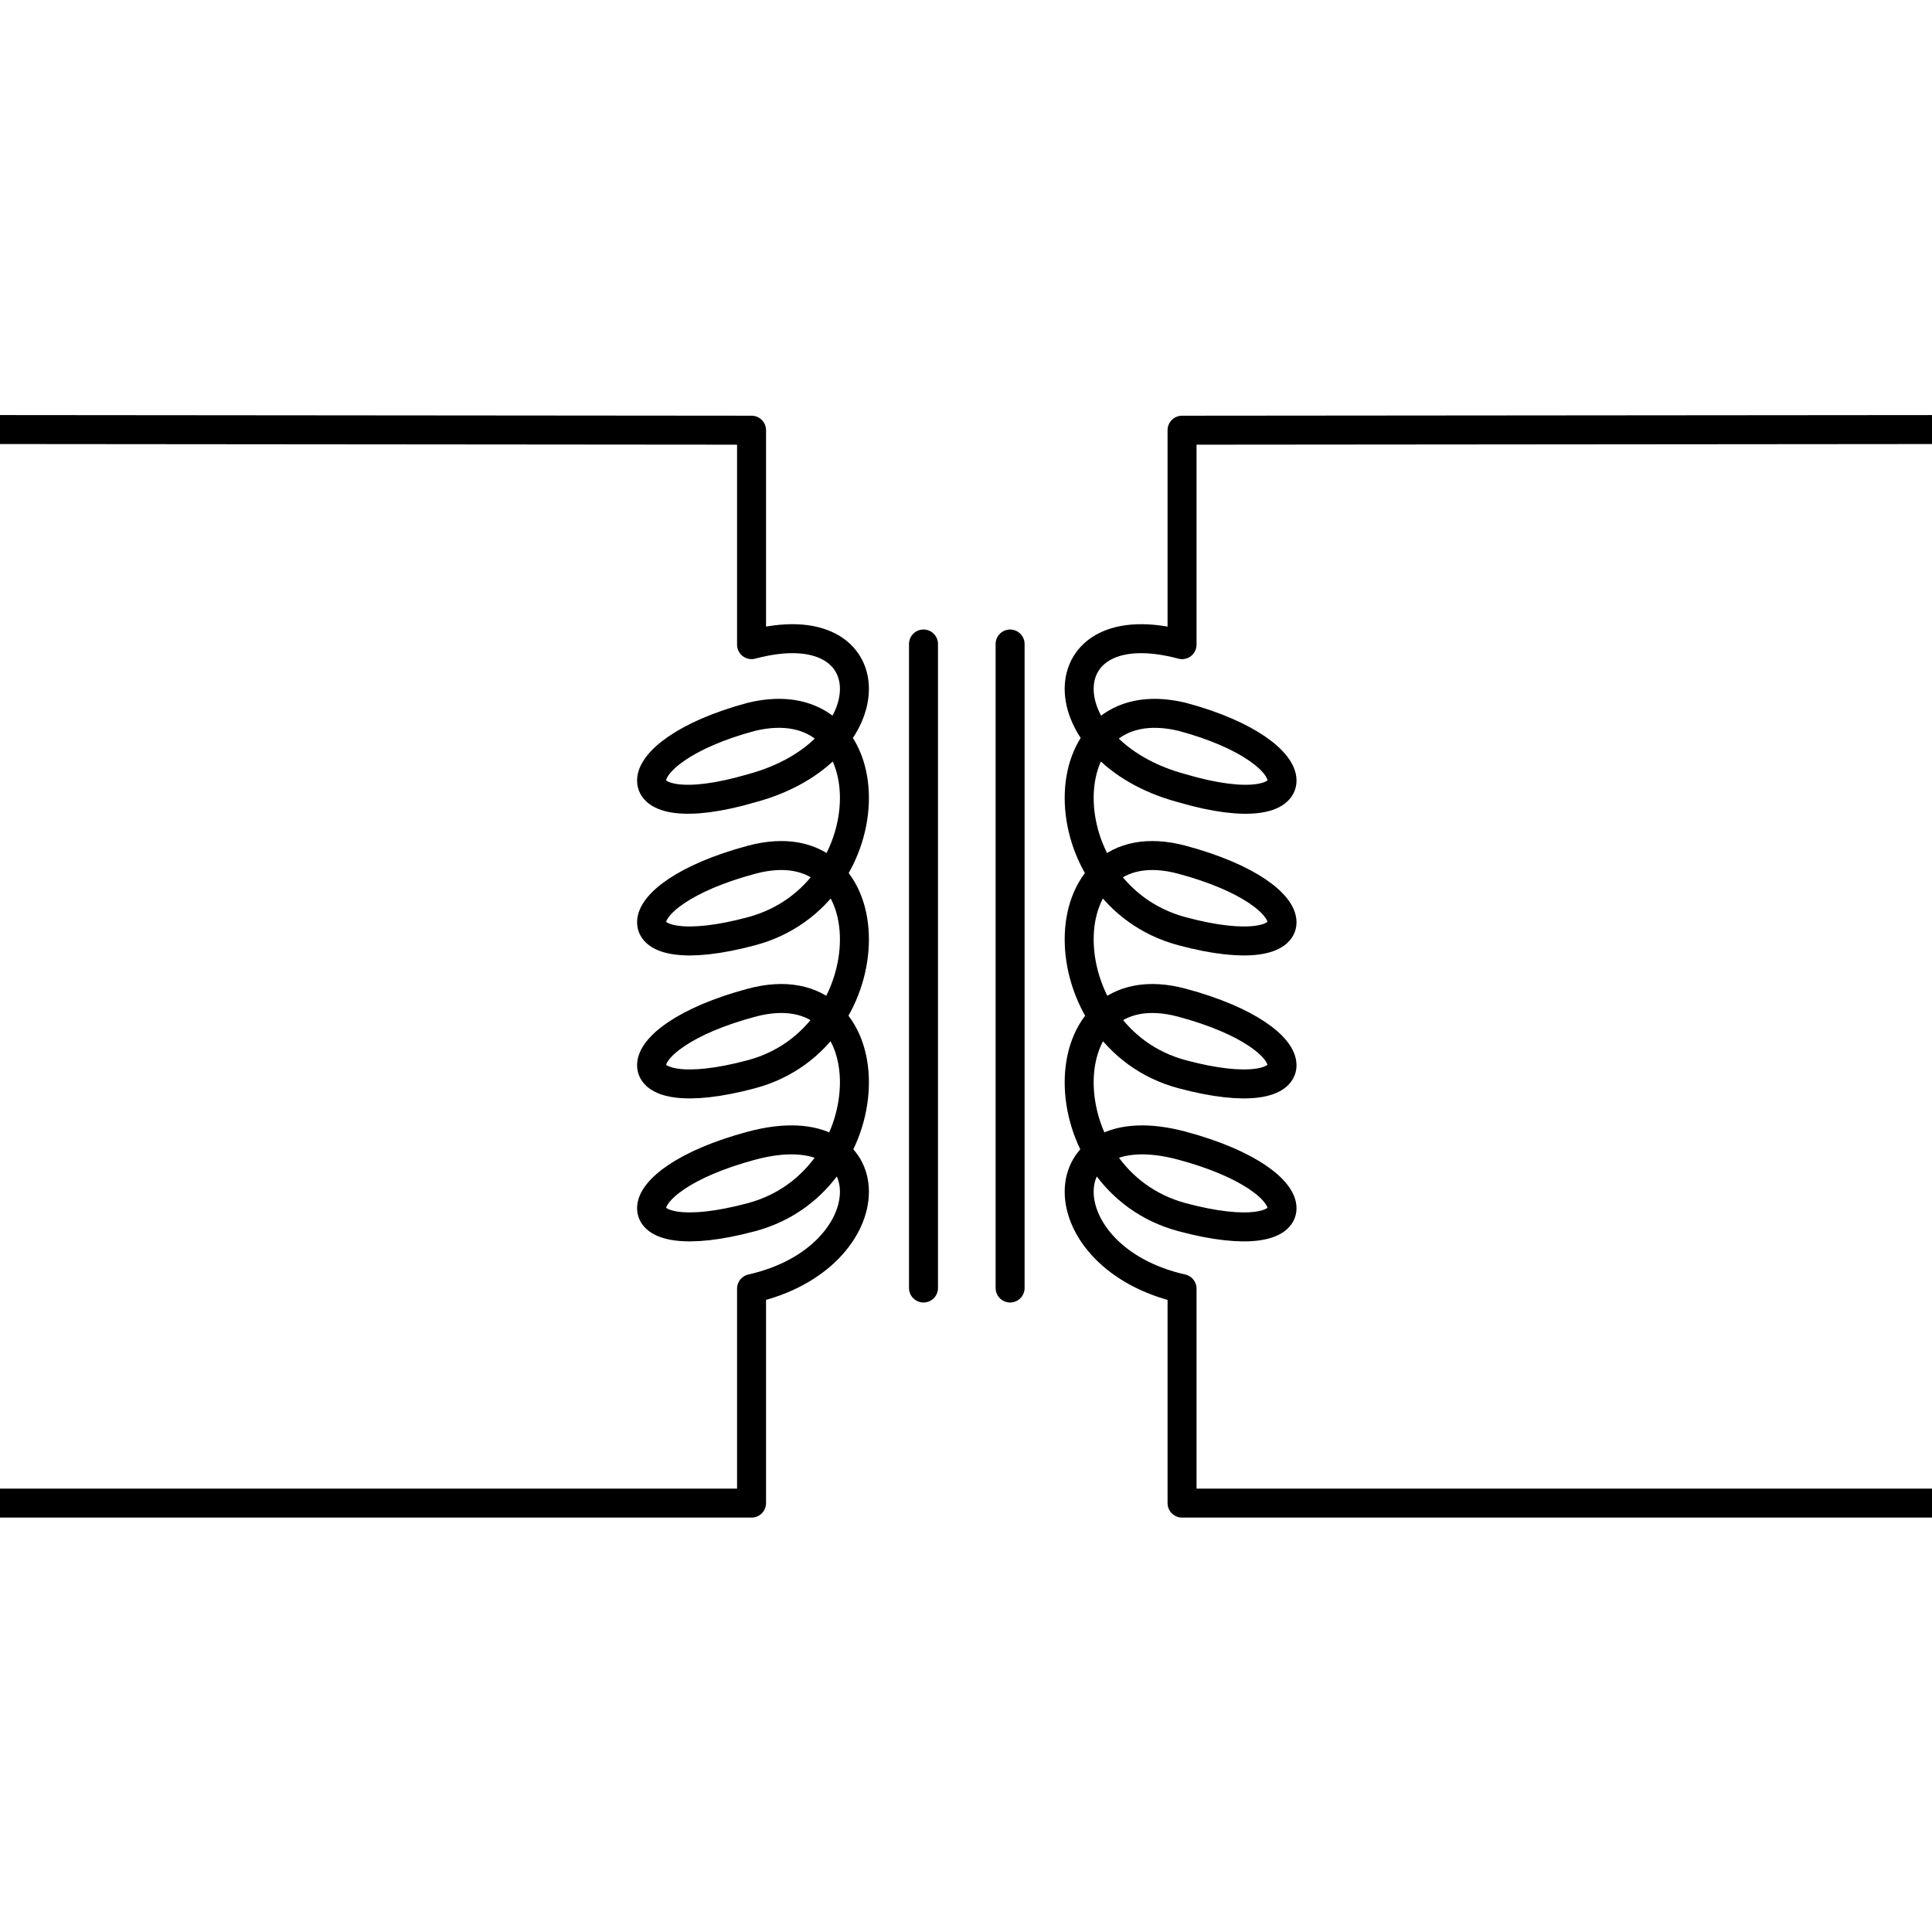 <svg xmlns="http://www.w3.org/2000/svg" viewBox="0 0 3000 3000">
  <path fill="none" stroke="currentColor" stroke-linecap="round" stroke-linejoin="round" stroke-width="45" d="M3002.485 2334.012H1835.484v-333c-212.995-48.103-212.995-279.073.01-222 206.995 55.464 206.995 166.464 0 111-213.005-57.075-213.005-390.072-.01-333 207.005 55.467 207.005 166.467 0 111-212.995-57.072-212.995-390.075.01-333 206.995 55.464 206.995 166.467-.01 111-212.995-57.072-212.995-383.84.01-333 206.995 55.464 206.995 171.722 0 111-213.005-57.075-213.005-280.075-.01-223V668.011l1167.001-1M1568.489 2000.012v-1000M.004 2334H1167.005v-333c212.995-48.103 212.995-279.073-.01-222-206.995 55.464-206.995 166.464 0 111 213.005-57.075 213.005-390.072.01-333-207.005 55.467-207.005 166.467 0 111 212.995-57.072 212.995-390.075-.01-333-206.995 55.464-206.995 166.467.01 111 212.995-57.072 212.995-383.84-.01-333-206.995 55.464-206.995 171.722 0 111 213.005-57.075 213.005-280.075.01-223V668L.004 667M1434 2000V1000"/>
</svg>
